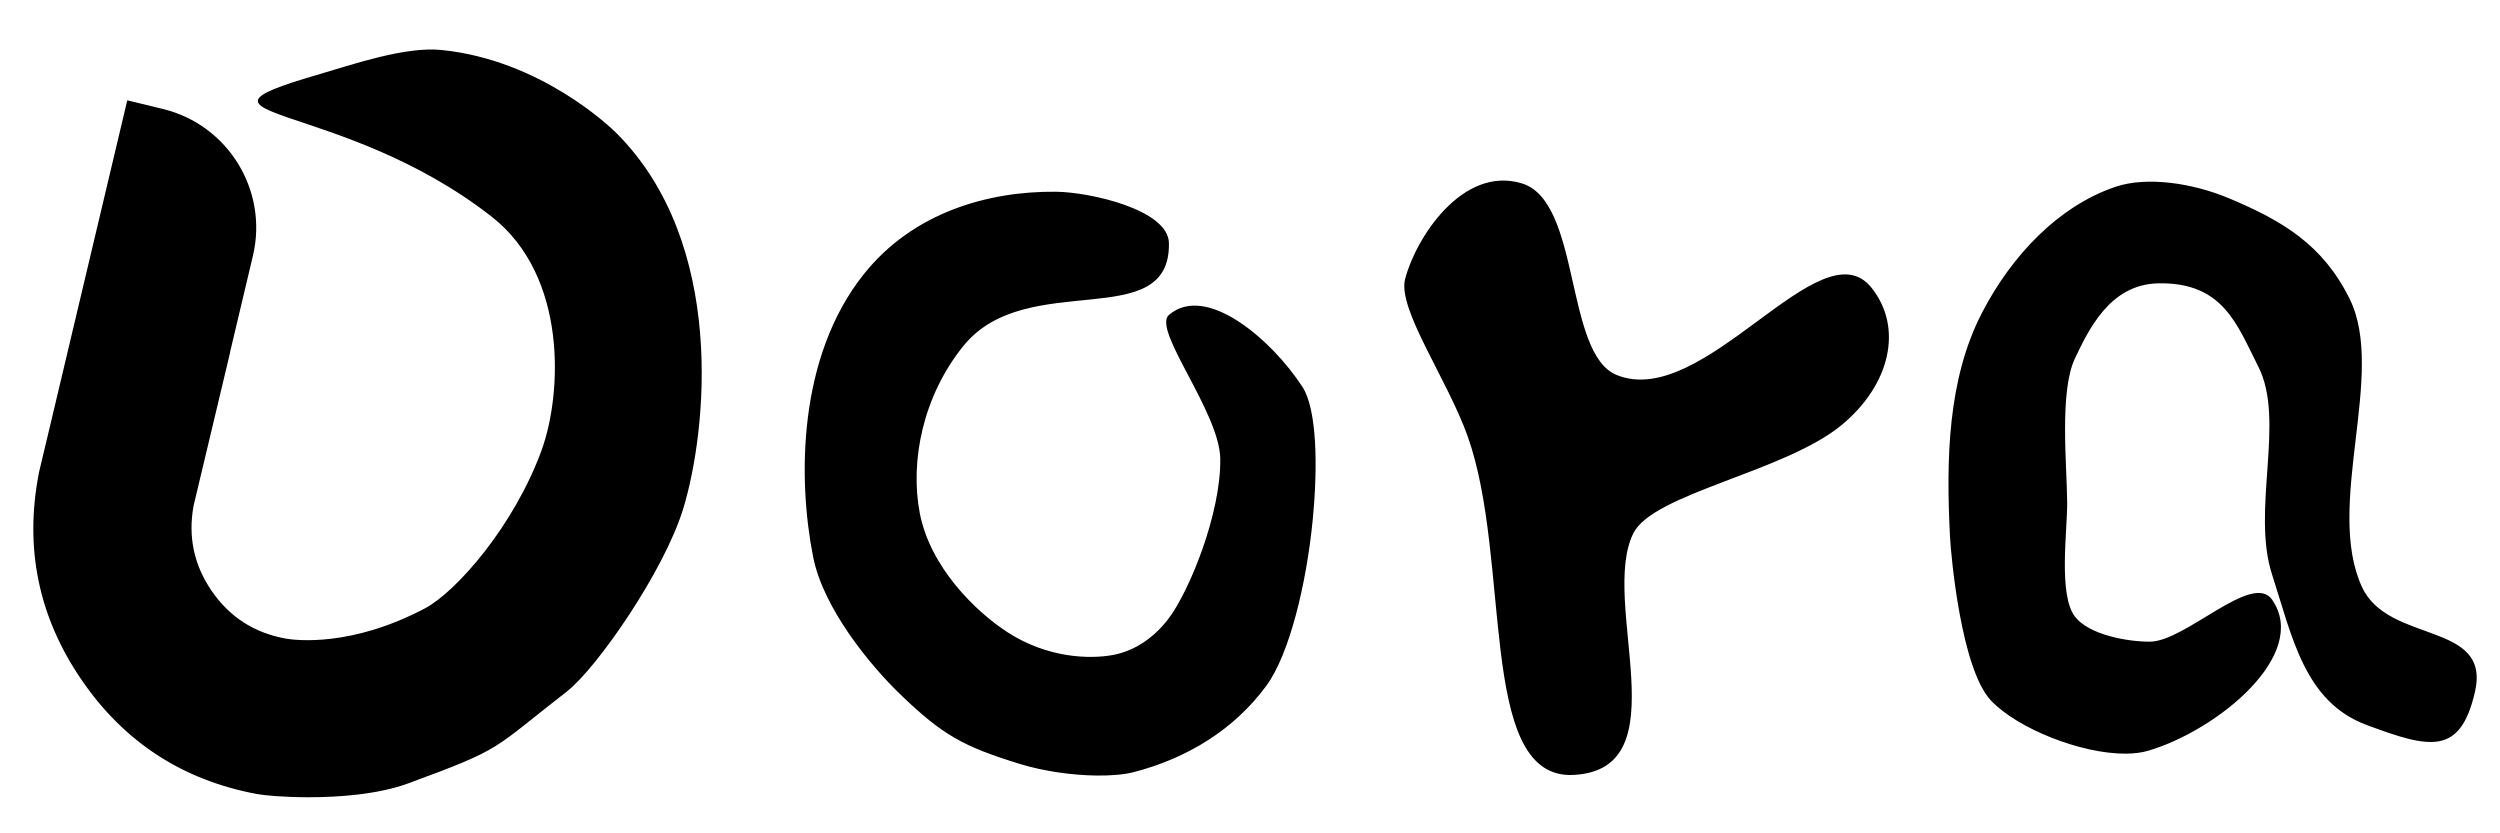 <?xml version="1.0" encoding="UTF-8"?>
<!-- Generated by Pixelmator Pro 2.4.4 -->
<svg width="300" height="100" viewBox="0 0 300 100" xmlns="http://www.w3.org/2000/svg" xmlns:xlink="http://www.w3.org/1999/xlink">
    <path id="logo" fill="#000000" fill-rule="evenodd" stroke="none" d="M 36.951 95.67 C 34.03 95.665 31.678 95.441 30.859 95.289 C 21.9 93.623 14.859 89.031 9.738 81.512 C 4.618 73.993 2.924 65.76 4.656 56.812 L 4.695 56.613 L 6.129 50.596 L 15.273 12.037 L 19.555 13.078 C 27.372 14.979 32.207 22.863 30.352 30.688 L 27.605 42.262 L 27.621 42.266 L 23.227 60.703 C 22.554 64.392 23.269 67.778 25.371 70.865 C 27.507 74.002 30.456 75.92 34.219 76.619 C 35.476 76.853 42.185 77.663 51 73 C 54.758 71.012 61.713 63.072 65 54 C 67.442 47.259 68.151 33.156 59 26 C 40.871 11.824 19.625 14.371 38 9 C 42.4 7.714 48.622 5.554 53 6 C 64.836 7.206 73.187 15.185 74 16 C 87.196 29.228 84.83 51.675 82 61 C 79.718 68.518 71.606 80.203 68 83 C 58.866 90.086 60.56 89.745 49 94 C 45.405 95.323 40.707 95.677 36.951 95.67 Z M 131.615 93.066 C 128.708 93.033 125.292 92.565 122.416 91.682 C 115.551 89.574 113.115 88.195 108.115 83.4 C 104.39 79.828 98.794 72.986 97.578 66.842 C 95.708 57.394 95.763 42.864 103.6 32.971 C 109.563 25.443 118.645 22.928 126.719 23.008 C 130.698 23.047 140.197 25.128 140.271 29.168 C 140.475 40.138 123.208 32.146 115.629 41.488 C 110.721 47.538 109.186 55.383 110.373 61.572 C 111.601 67.973 116.956 73.316 120.912 75.875 C 125.722 78.986 130.769 79.11 133.543 78.6 C 136.249 78.101 138.534 76.443 140.201 74.268 C 142.679 71.033 146.53 61.643 146.432 55.041 C 146.349 49.444 138.225 39.552 140.271 37.793 C 144.718 33.972 152.582 40.72 156.289 46.418 C 158.015 49.071 158.168 55.84 157.52 62.434 C 156.762 70.144 154.717 78.533 151.969 82.281 C 148.09 87.57 142.426 91.004 136.072 92.65 C 134.921 92.949 133.359 93.086 131.615 93.066 Z M 188.291 93 C 177.367 92.771 181.37 67.162 176.133 52.391 C 173.697 45.52 167.682 37.096 168.613 33.484 C 169.869 28.617 175.47 19.853 182.605 22 C 189.755 24.152 187.712 42.437 194 45 C 204.499 49.279 218.48 26.901 224.58 34.527 C 228.418 39.325 226.826 46.188 221 51 C 214.16 56.648 198.38 59.194 196 64 C 191.903 72.272 201.819 92.325 188.824 92.992 C 188.643 93.001 188.464 93.004 188.291 93 Z M 255.09 90.439 C 249.716 90.469 242.054 87.409 238.9 84.043 C 235.334 80.236 234.117 66.683 234 64.402 C 233.526 55.154 233.71 45.497 237.848 37.516 C 241.441 30.583 247.075 24.717 253.842 22.422 C 257.637 21.135 263.155 21.965 267.578 23.834 C 273.921 26.515 278.748 29.358 281.967 35.885 C 286.375 44.825 278.934 60.7 283.441 70.445 C 286.619 77.315 298.935 74.517 297 83 C 295.234 90.745 291.544 89.801 284 87 C 276.523 84.224 275.061 76.388 272.645 68.934 C 270.136 61.197 274.279 50.44 271 44 C 268.453 38.998 266.814 33.851 259 34 C 253.157 34.111 250.612 39.629 249 43 C 247.109 46.954 248.028 55.816 248.061 60.312 C 248.085 63.68 246.982 71.394 249 74 C 250.704 76.201 255.338 77.013 258 77 C 262.251 76.979 270.293 68.577 272.645 71.955 C 277.221 78.529 266.122 87.624 257.797 90.086 C 257.002 90.321 256.085 90.434 255.09 90.439 Z"/>
</svg>
